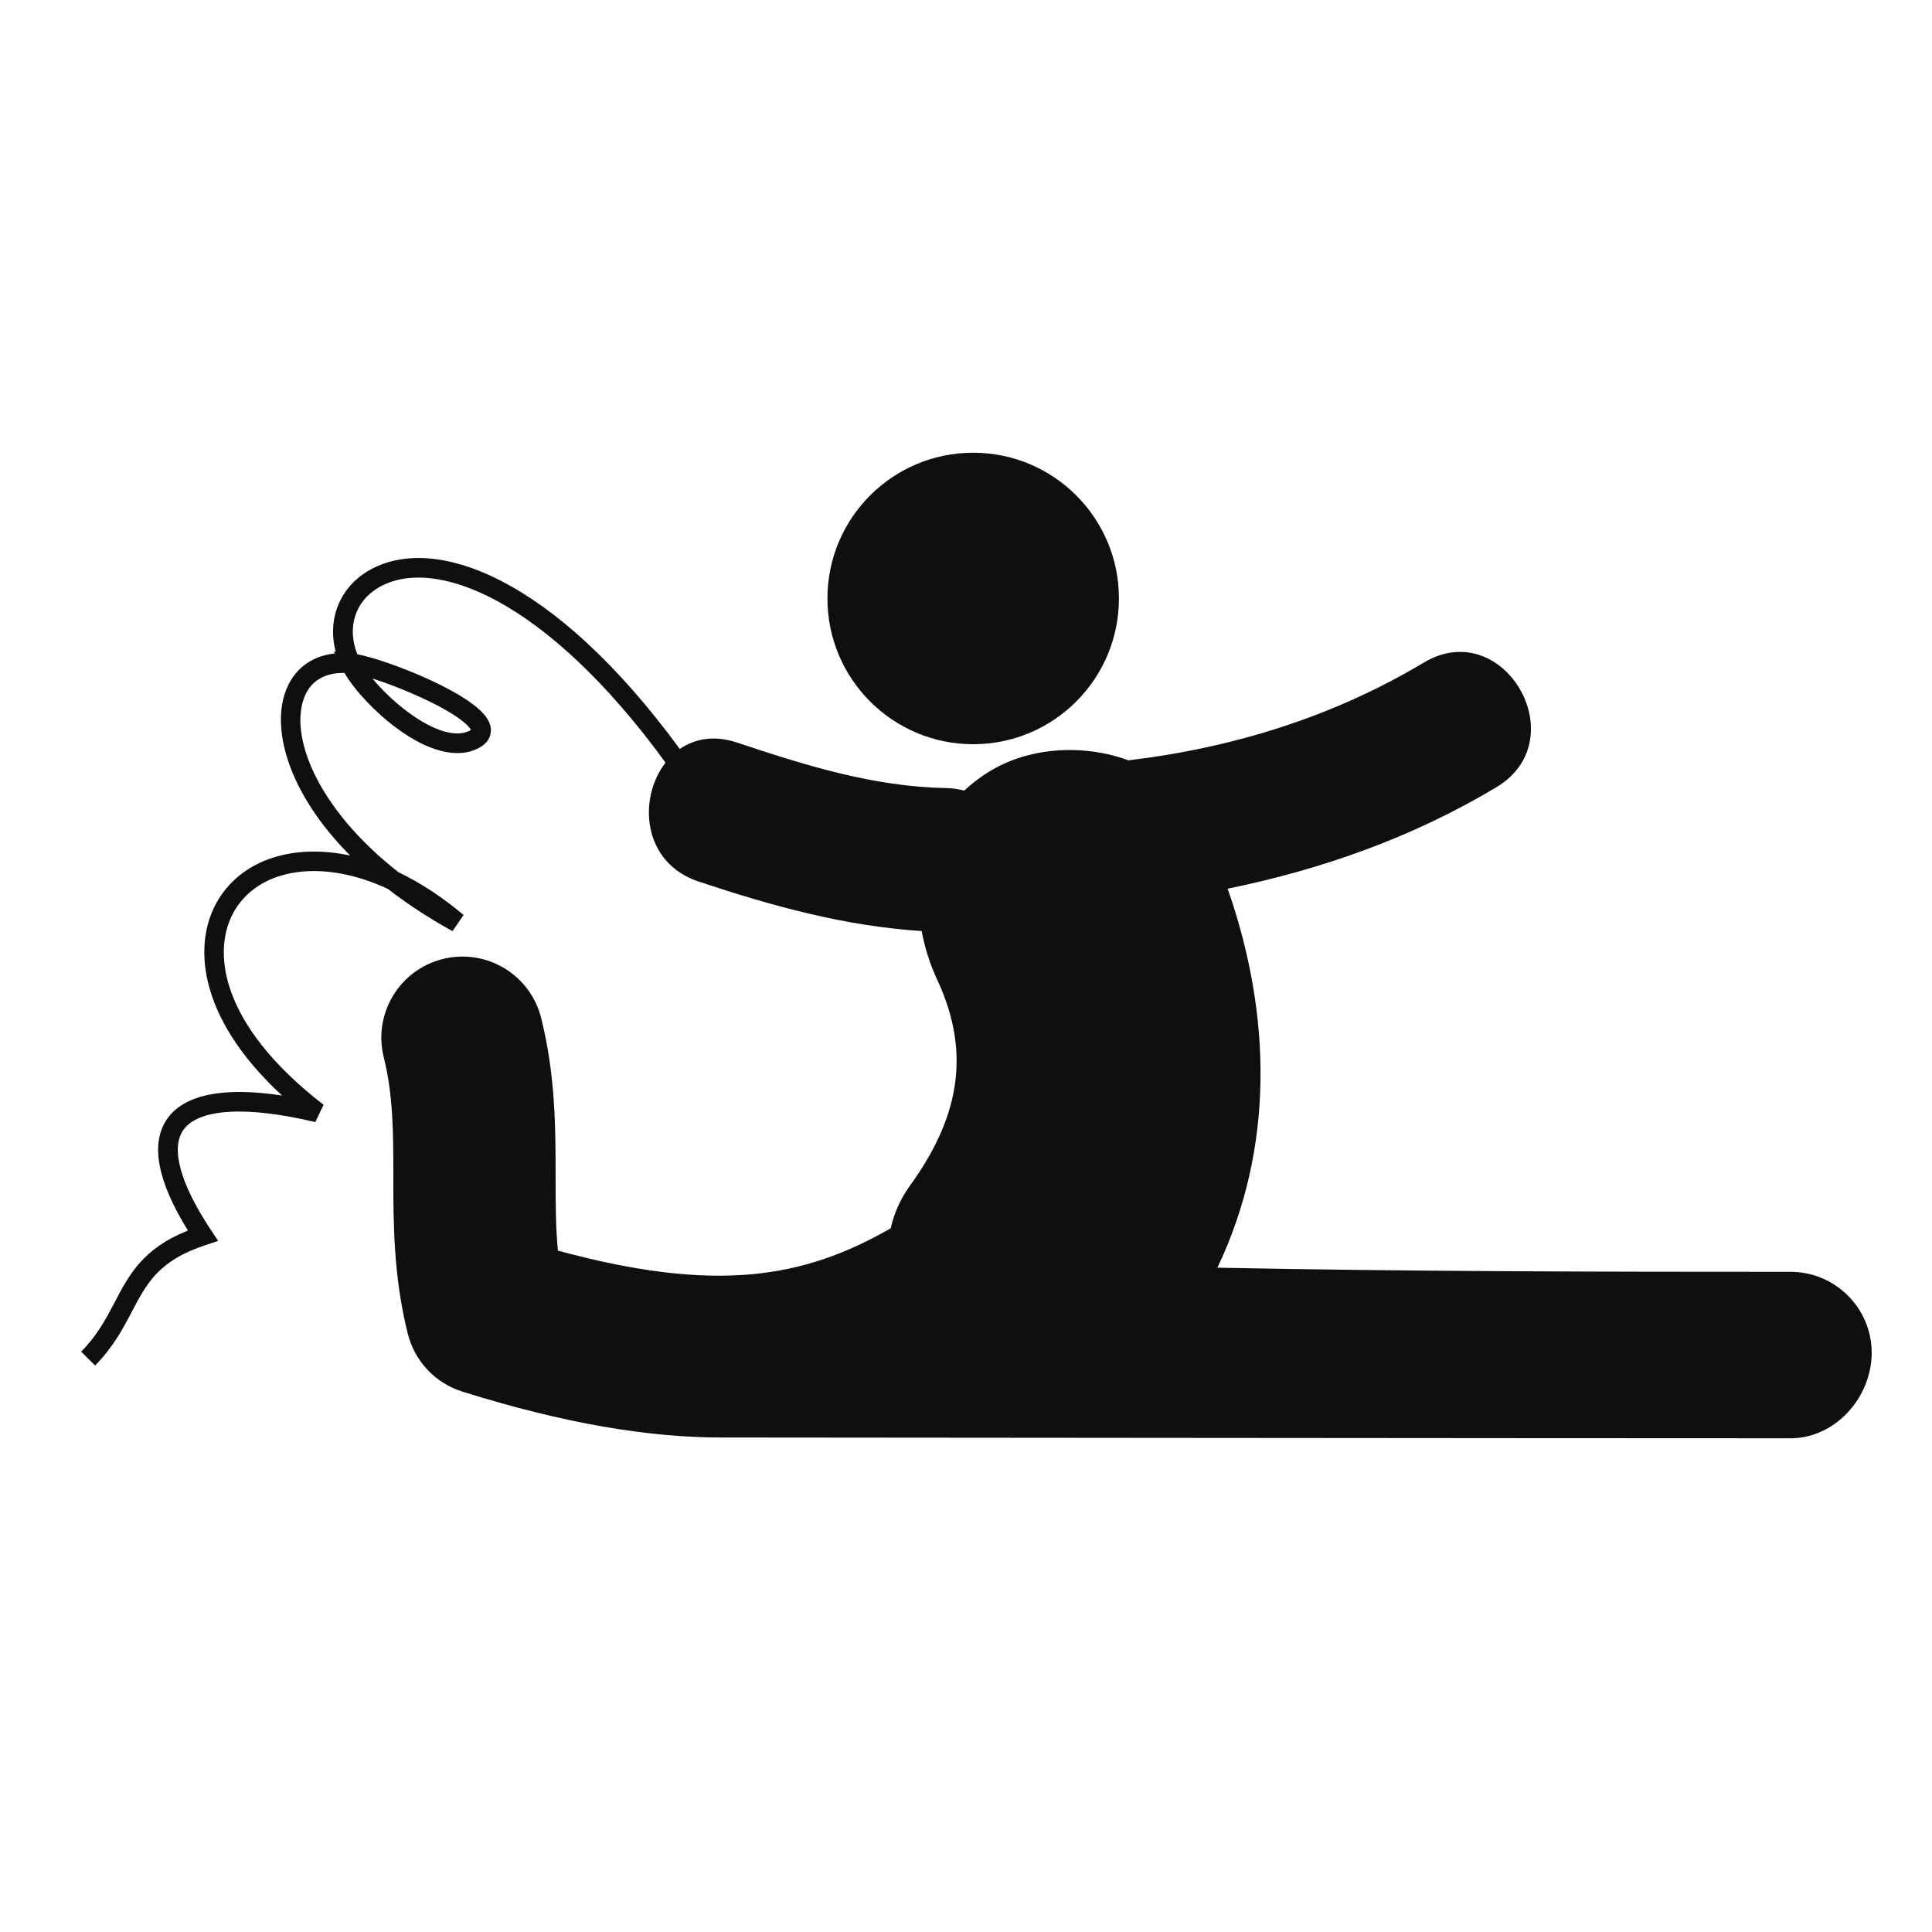 <?xml version="1.0" encoding="utf-8"?>
<!-- Generator: Adobe Illustrator 16.0.4, SVG Export Plug-In . SVG Version: 6.00 Build 0)  -->
<!DOCTYPE svg PUBLIC "-//W3C//DTD SVG 1.1//EN" "http://www.w3.org/Graphics/SVG/1.1/DTD/svg11.dtd">
<svg version="1.1" id="Capa_1" xmlns="http://www.w3.org/2000/svg" xmlns:xlink="http://www.w3.org/1999/xlink" x="0px" y="0px"
	 width="64px" height="64px" viewBox="0 0 64 64" enable-background="new 0 0 64 64" xml:space="preserve">
<g>
	<path fill="#0E0F0F" d="M59.312,42.131c-6.258,0-12.656-0.01-18.984-0.137c1.895-3.979,1.798-8.381,0.34-12.554
		c3.124-0.641,6.114-1.693,8.902-3.362c2.64-1.581,0.238-5.712-2.41-4.126c-2.999,1.794-6.318,2.822-9.779,3.235
		c-1.472-0.544-3.229-0.439-4.525,0.321c-0.344,0.202-0.646,0.431-0.914,0.681c-0.187-0.047-0.382-0.08-0.599-0.083
		c-2.414-0.045-4.656-0.751-6.929-1.508c-0.761-0.253-1.403-0.125-1.895,0.213c-4.217-5.76-8.187-7.147-10.306-5.909
		c-0.968,0.565-1.375,1.622-1.092,2.689l-0.064-0.006l0.031,0.063c-0.752,0.08-1.325,0.494-1.606,1.196
		c-0.498,1.246,0.015,3.382,2.117,5.497c-1.866-0.399-3.543,0.117-4.362,1.452c-0.859,1.401-0.744,3.868,2.107,6.498
		c-1.935-0.296-3.24-0.036-3.805,0.771c-0.565,0.811-0.334,2.055,0.687,3.701c-1.497,0.596-1.954,1.469-2.435,2.391
		c-0.281,0.535-0.572,1.087-1.103,1.621l0.462,0.459c0.599-0.604,0.927-1.229,1.215-1.778c0.5-0.952,0.894-1.702,2.457-2.215
		l0.406-0.134L6.99,40.75c-1.018-1.532-1.343-2.709-0.918-3.316c0.498-0.711,2.09-0.809,4.373-0.263l0.274-0.573
		c-3.454-2.666-3.736-5.147-2.929-6.466c0.86-1.403,2.939-1.68,5.065-0.682c0.098,0.077,0.198,0.154,0.302,0.229h0.001
		c0.562,0.414,1.178,0.805,1.832,1.166l0.368-0.534c-0.7-0.589-1.429-1.067-2.157-1.417c-2.719-2.128-3.626-4.533-3.115-5.81
		c0.215-0.538,0.688-0.806,1.325-0.792c0.343,0.586,1.027,1.314,1.743,1.84c1.052,0.773,2.008,1.007,2.691,0.656
		c0.319-0.163,0.402-0.386,0.414-0.545c0.026-0.308-0.177-0.608-0.637-0.946c-0.945-0.694-2.896-1.452-3.785-1.624
		c-0.349-0.877-0.081-1.75,0.705-2.211c1.815-1.06,5.526,0.339,9.505,5.801c-0.919,1.18-0.778,3.316,1.097,3.94
		c2.426,0.807,4.843,1.477,7.388,1.639c0.1,0.546,0.27,1.09,0.515,1.614c1.177,2.522,0.656,4.669-0.914,6.836
		c-0.312,0.431-0.515,0.903-0.627,1.397c-2.899,1.664-5.799,2.156-11.025,0.74c-0.076-0.807-0.076-1.625-0.076-2.475
		c0-1.555,0-3.316-0.478-5.229c-0.359-1.439-1.814-2.316-3.259-1.957c-1.439,0.36-2.316,1.817-1.955,3.257
		c0.317,1.272,0.317,2.562,0.317,3.929c0,1.555,0,3.315,0.479,5.229c0.228,0.91,0.91,1.633,1.802,1.914
		c3.403,1.067,6.193,1.522,8.583,1.522c3.015,0,26.192,0.026,35.42,0.026c1.483,0,2.688-1.353,2.688-2.836
		C62,43.334,60.797,42.131,59.312,42.131z M15.236,23.822c0.259,0.19,0.339,0.309,0.364,0.356c-0.012,0.008-0.03,0.018-0.053,0.031
		c-0.445,0.228-1.178,0.008-2.008-0.603c-0.479-0.351-0.897-0.762-1.202-1.13C13.244,22.764,14.563,23.327,15.236,23.822z"/>
	<circle fill="#0E0F0F" cx="32.238" cy="19.825" r="4.828"/>
</g>
</svg>

